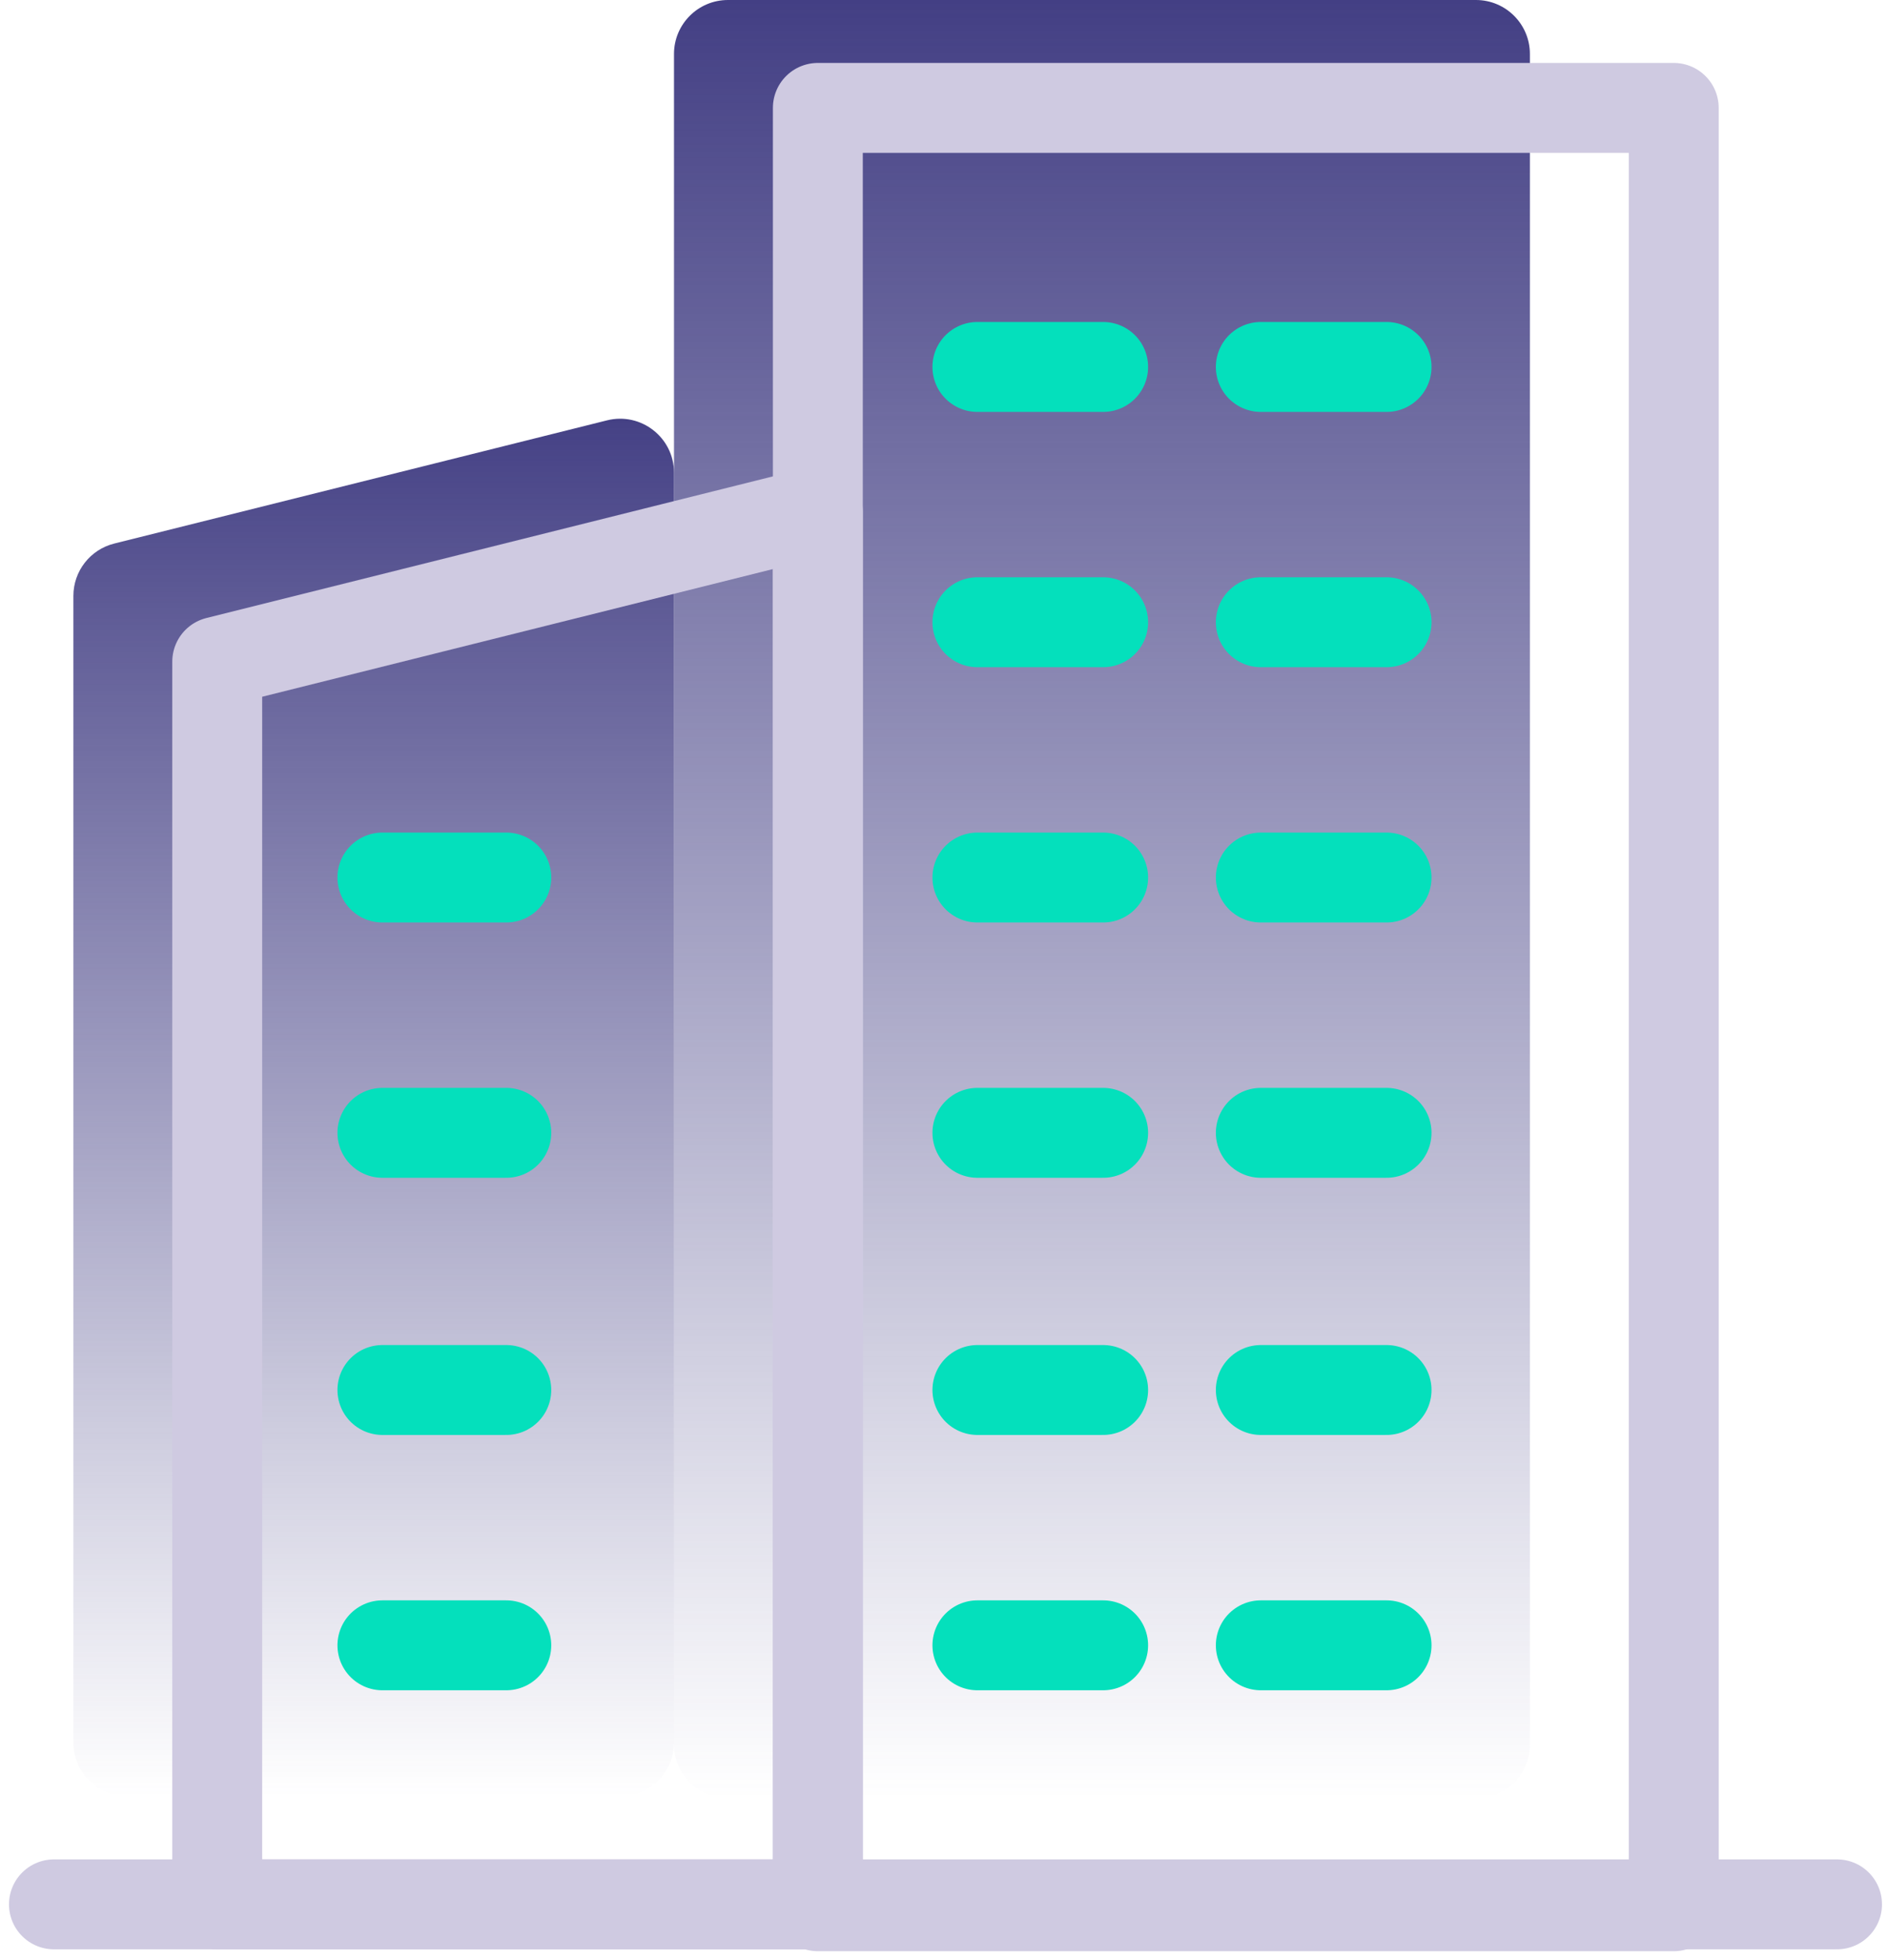 <svg width="105" height="109" viewBox="0 0 105 109" fill="none" xmlns="http://www.w3.org/2000/svg">
<path d="M82.084 0H40.484C38.828 0 37.484 1.343 37.484 3V97C37.484 98.657 38.828 100 40.484 100H82.084C83.74 100 85.084 98.657 85.084 97V3C85.084 1.343 83.74 0 82.084 0Z" fill="url(#paint0_linear)"/>
<path d="M4.081 96.896C4.081 98.552 5.425 99.896 7.081 99.896H34.484C36.141 99.896 37.484 98.552 37.484 96.896V26.285C37.484 24.333 35.65 22.901 33.757 23.375L6.354 30.225C5.018 30.559 4.081 31.759 4.081 33.136V96.896Z" fill="url(#paint1_linear)"/>
<path d="M93.084 6H45.484V106H93.084V6Z" stroke="#CFCAE1" stroke-width="5" stroke-miterlimit="10" stroke-linecap="round" stroke-linejoin="round"/>
<path d="M12.081 105.896H45.484V28.443L12.081 36.793V105.896Z" stroke="#CFCAE1" stroke-width="5" stroke-miterlimit="10" stroke-linecap="round" stroke-linejoin="round"/>
<path d="M3 105.896H102.165" stroke="#CFCAE1" stroke-width="5" stroke-miterlimit="10" stroke-linecap="round" stroke-linejoin="round"/>
<path d="M21.267 48.797H28.157" stroke="#04E0BC" stroke-width="5" stroke-miterlimit="10" stroke-linecap="round" stroke-linejoin="round"/>
<path d="M21.267 62.994H28.157" stroke="#04E0BC" stroke-width="5" stroke-miterlimit="10" stroke-linecap="round" stroke-linejoin="round"/>
<path d="M21.267 77.294H28.157" stroke="#04E0BC" stroke-width="5" stroke-miterlimit="10" stroke-linecap="round" stroke-linejoin="round"/>
<path d="M21.267 91.491H28.157" stroke="#04E0BC" stroke-width="5" stroke-miterlimit="10" stroke-linecap="round" stroke-linejoin="round"/>
<path d="M70.119 20.405H77.113" stroke="#04E0BC" stroke-width="5" stroke-miterlimit="10" stroke-linecap="round" stroke-linejoin="round"/>
<path d="M54.357 20.405H61.351" stroke="#04E0BC" stroke-width="5" stroke-miterlimit="10" stroke-linecap="round" stroke-linejoin="round"/>
<path d="M70.119 34.601H77.113" stroke="#04E0BC" stroke-width="5" stroke-miterlimit="10" stroke-linecap="round" stroke-linejoin="round"/>
<path d="M54.357 34.601H61.351" stroke="#04E0BC" stroke-width="5" stroke-miterlimit="10" stroke-linecap="round" stroke-linejoin="round"/>
<path d="M70.119 48.797H77.113" stroke="#04E0BC" stroke-width="5" stroke-miterlimit="10" stroke-linecap="round" stroke-linejoin="round"/>
<path d="M54.357 48.797H61.351" stroke="#04E0BC" stroke-width="5" stroke-miterlimit="10" stroke-linecap="round" stroke-linejoin="round"/>
<path d="M70.119 62.994H77.113" stroke="#04E0BC" stroke-width="5" stroke-miterlimit="10" stroke-linecap="round" stroke-linejoin="round"/>
<path d="M54.357 62.994H61.351" stroke="#04E0BC" stroke-width="5" stroke-miterlimit="10" stroke-linecap="round" stroke-linejoin="round"/>
<path d="M70.119 77.294H77.113" stroke="#04E0BC" stroke-width="5" stroke-miterlimit="10" stroke-linecap="round" stroke-linejoin="round"/>
<path d="M54.357 77.294H61.351" stroke="#04E0BC" stroke-width="5" stroke-miterlimit="10" stroke-linecap="round" stroke-linejoin="round"/>
<path d="M70.119 91.491H77.113" stroke="#04E0BC" stroke-width="5" stroke-miterlimit="10" stroke-linecap="round" stroke-linejoin="round"/>
<path d="M54.357 91.491H61.351" stroke="#04E0BC" stroke-width="5" stroke-miterlimit="10" stroke-linecap="round" stroke-linejoin="round"/>
<defs>
<linearGradient id="paint0_linear" x1="61.284" y1="0" x2="61.284" y2="100" gradientUnits="userSpaceOnUse">
<stop stop-color="#433F84"/>
<stop offset="1" stop-color="#433F84" stop-opacity="0"/>
</linearGradient>
<linearGradient id="paint1_linear" x1="20.783" y1="22.443" x2="20.783" y2="99.896" gradientUnits="userSpaceOnUse">
<stop stop-color="#433F84"/>
<stop offset="1" stop-color="#433F84" stop-opacity="0"/>
</linearGradient>
</defs>
</svg>
